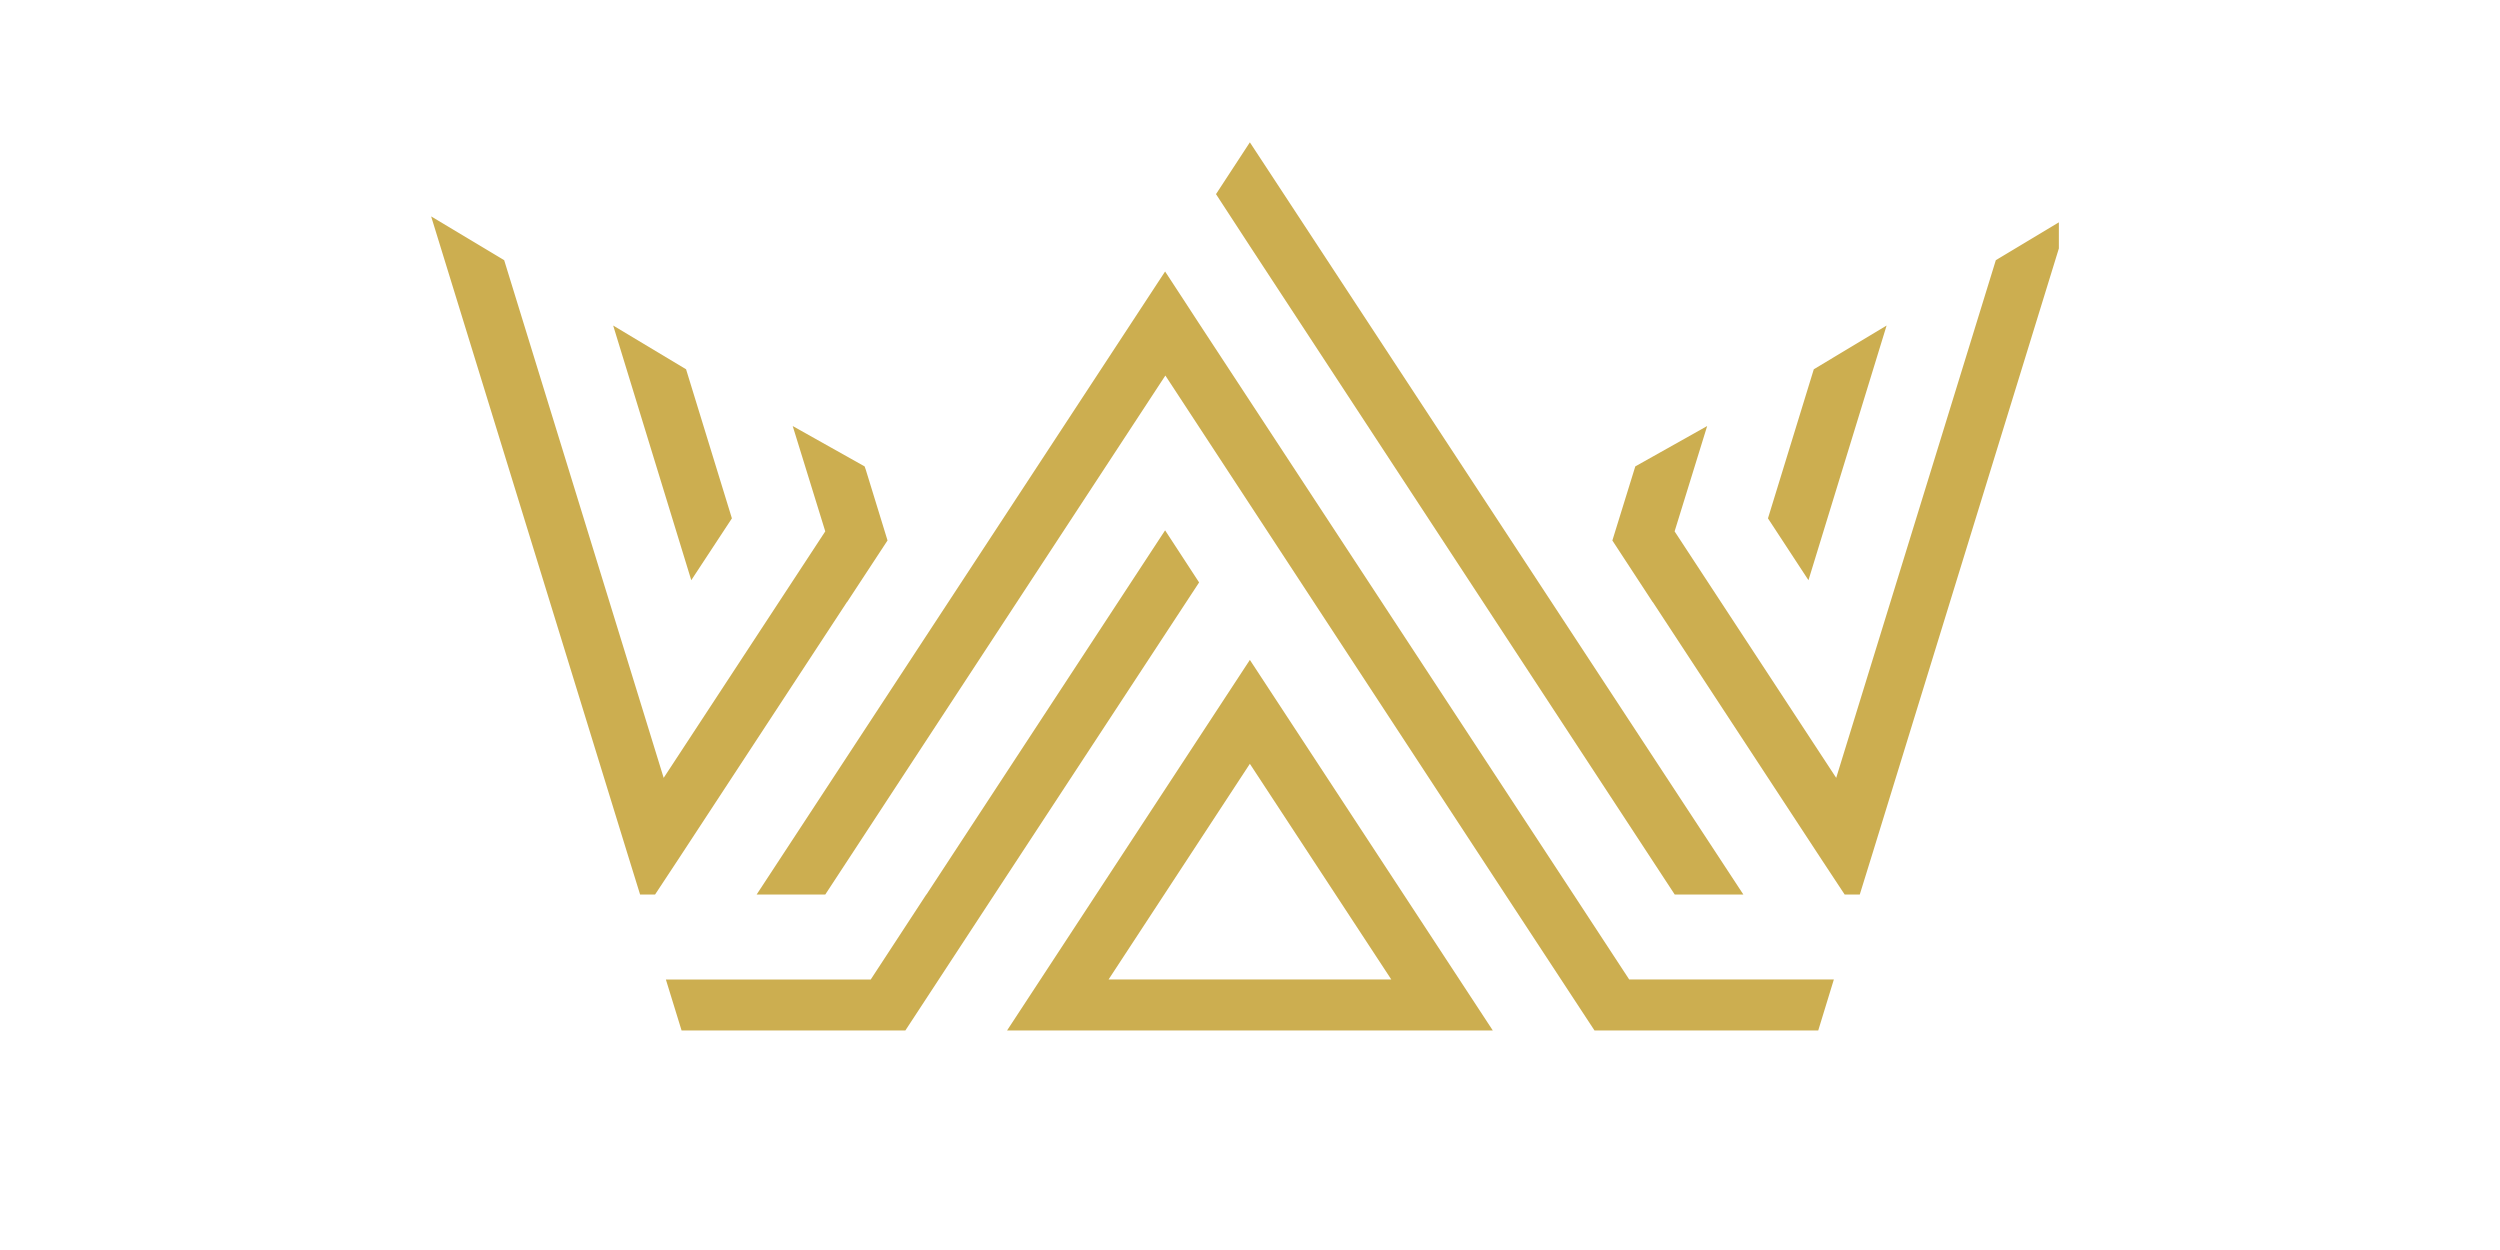 <svg xmlns="http://www.w3.org/2000/svg" xmlns:xlink="http://www.w3.org/1999/xlink" width="100" zoomAndPan="magnify" viewBox="0 0 75 37.5" height="50" preserveAspectRatio="xMidYMid meet" version="1.2"><defs><clipPath id="3c9e03cd21"><path d="M 36 4.27 L 53 4.27 L 53 27 L 36 27 Z M 36 4.27 "/></clipPath><clipPath id="3a409f506d"><path d="M 12.918 6 L 27 6 L 27 27 L 12.918 27 Z M 12.918 6 "/></clipPath><clipPath id="6b3d2b06bc"><path d="M 48 6 L 61.766 6 L 61.766 27 L 48 27 Z M 48 6 "/></clipPath><clipPath id="a48b42c15a"><path d="M 19 15 L 36 15 L 36 30.914 L 19 30.914 Z M 19 15 "/></clipPath><clipPath id="6da4e24c6f"><path d="M 22 8 L 56 8 L 56 30.914 L 22 30.914 Z M 22 8 "/></clipPath><clipPath id="06de4ad0ce"><path d="M 30 19 L 45 19 L 45 30.914 L 30 30.914 Z M 30 19 "/></clipPath></defs><g id="6973253057"><path style=" stroke:none;fill-rule:evenodd;fill:#ccae50;fill-opacity:1;" d="M 21.957 15.551 L 20.582 11.078 L 18.395 9.766 L 20.738 17.406 Z M 21.957 15.551 "/><g clip-rule="nonzero" clip-path="url(#3c9e03cd21)"><path style=" stroke:none;fill-rule:evenodd;fill:#ccae50;fill-opacity:1;" d="M 50.242 26.836 L 52.301 26.836 L 38.211 5.359 L 37.496 4.27 L 36.48 5.824 L 37.496 7.383 Z M 50.242 26.836 "/></g><g clip-rule="nonzero" clip-path="url(#3a409f506d)"><path style=" stroke:none;fill-rule:evenodd;fill:#ccae50;fill-opacity:1;" d="M 25.41 18.059 L 25.41 18.066 L 26.625 16.215 L 26.625 16.211 L 25.973 14.09 L 25.938 13.992 L 23.781 12.781 L 24.758 15.941 L 19.91 23.336 L 15.125 7.805 L 12.934 6.492 L 18.812 25.574 L 19.203 26.836 L 19.652 26.836 L 20.34 25.793 Z M 25.41 18.059 "/></g><path style=" stroke:none;fill-rule:evenodd;fill:#ccae50;fill-opacity:1;" d="M 56.598 9.766 L 54.414 11.078 L 53.039 15.551 L 54.254 17.406 Z M 56.598 9.766 "/><g clip-rule="nonzero" clip-path="url(#6b3d2b06bc)"><path style=" stroke:none;fill-rule:evenodd;fill:#ccae50;fill-opacity:1;" d="M 59.875 7.805 L 55.086 23.336 L 50.238 15.941 L 51.215 12.781 L 49.059 13.992 L 48.371 16.215 L 49.582 18.066 L 49.582 18.059 L 54.652 25.793 L 55.34 26.836 L 55.793 26.836 L 56.184 25.574 L 62.062 6.492 Z M 59.875 7.805 "/></g><g clip-rule="nonzero" clip-path="url(#a48b42c15a)"><path style=" stroke:none;fill-rule:evenodd;fill:#ccae50;fill-opacity:1;" d="M 34.953 15.91 L 27.793 26.836 L 27.789 26.836 L 26.121 29.387 L 19.977 29.387 L 20.504 31.098 L 27.043 31.094 L 29.832 26.836 L 35.973 17.473 Z M 34.953 15.91 "/></g><g clip-rule="nonzero" clip-path="url(#6da4e24c6f)"><path style=" stroke:none;fill-rule:evenodd;fill:#ccae50;fill-opacity:1;" d="M 47.207 26.836 C 43.461 21.129 39.719 15.414 35.973 9.707 L 35.492 8.969 L 34.953 8.145 L 22.699 26.836 L 24.758 26.836 L 34.961 11.266 C 38.324 16.402 41.754 21.637 45.16 26.836 L 47.953 31.094 L 54.492 31.094 L 55.016 29.383 L 48.875 29.383 Z M 47.207 26.836 "/></g><g clip-rule="nonzero" clip-path="url(#06de4ad0ce)"><path style=" stroke:none;fill-rule:evenodd;fill:#ccae50;fill-opacity:1;" d="M 30.094 31.094 L 44.902 31.094 L 37.496 19.797 Z M 37.496 29.383 L 33.258 29.383 L 37.496 22.914 L 41.738 29.383 Z M 37.496 29.383 "/></g></g></svg>